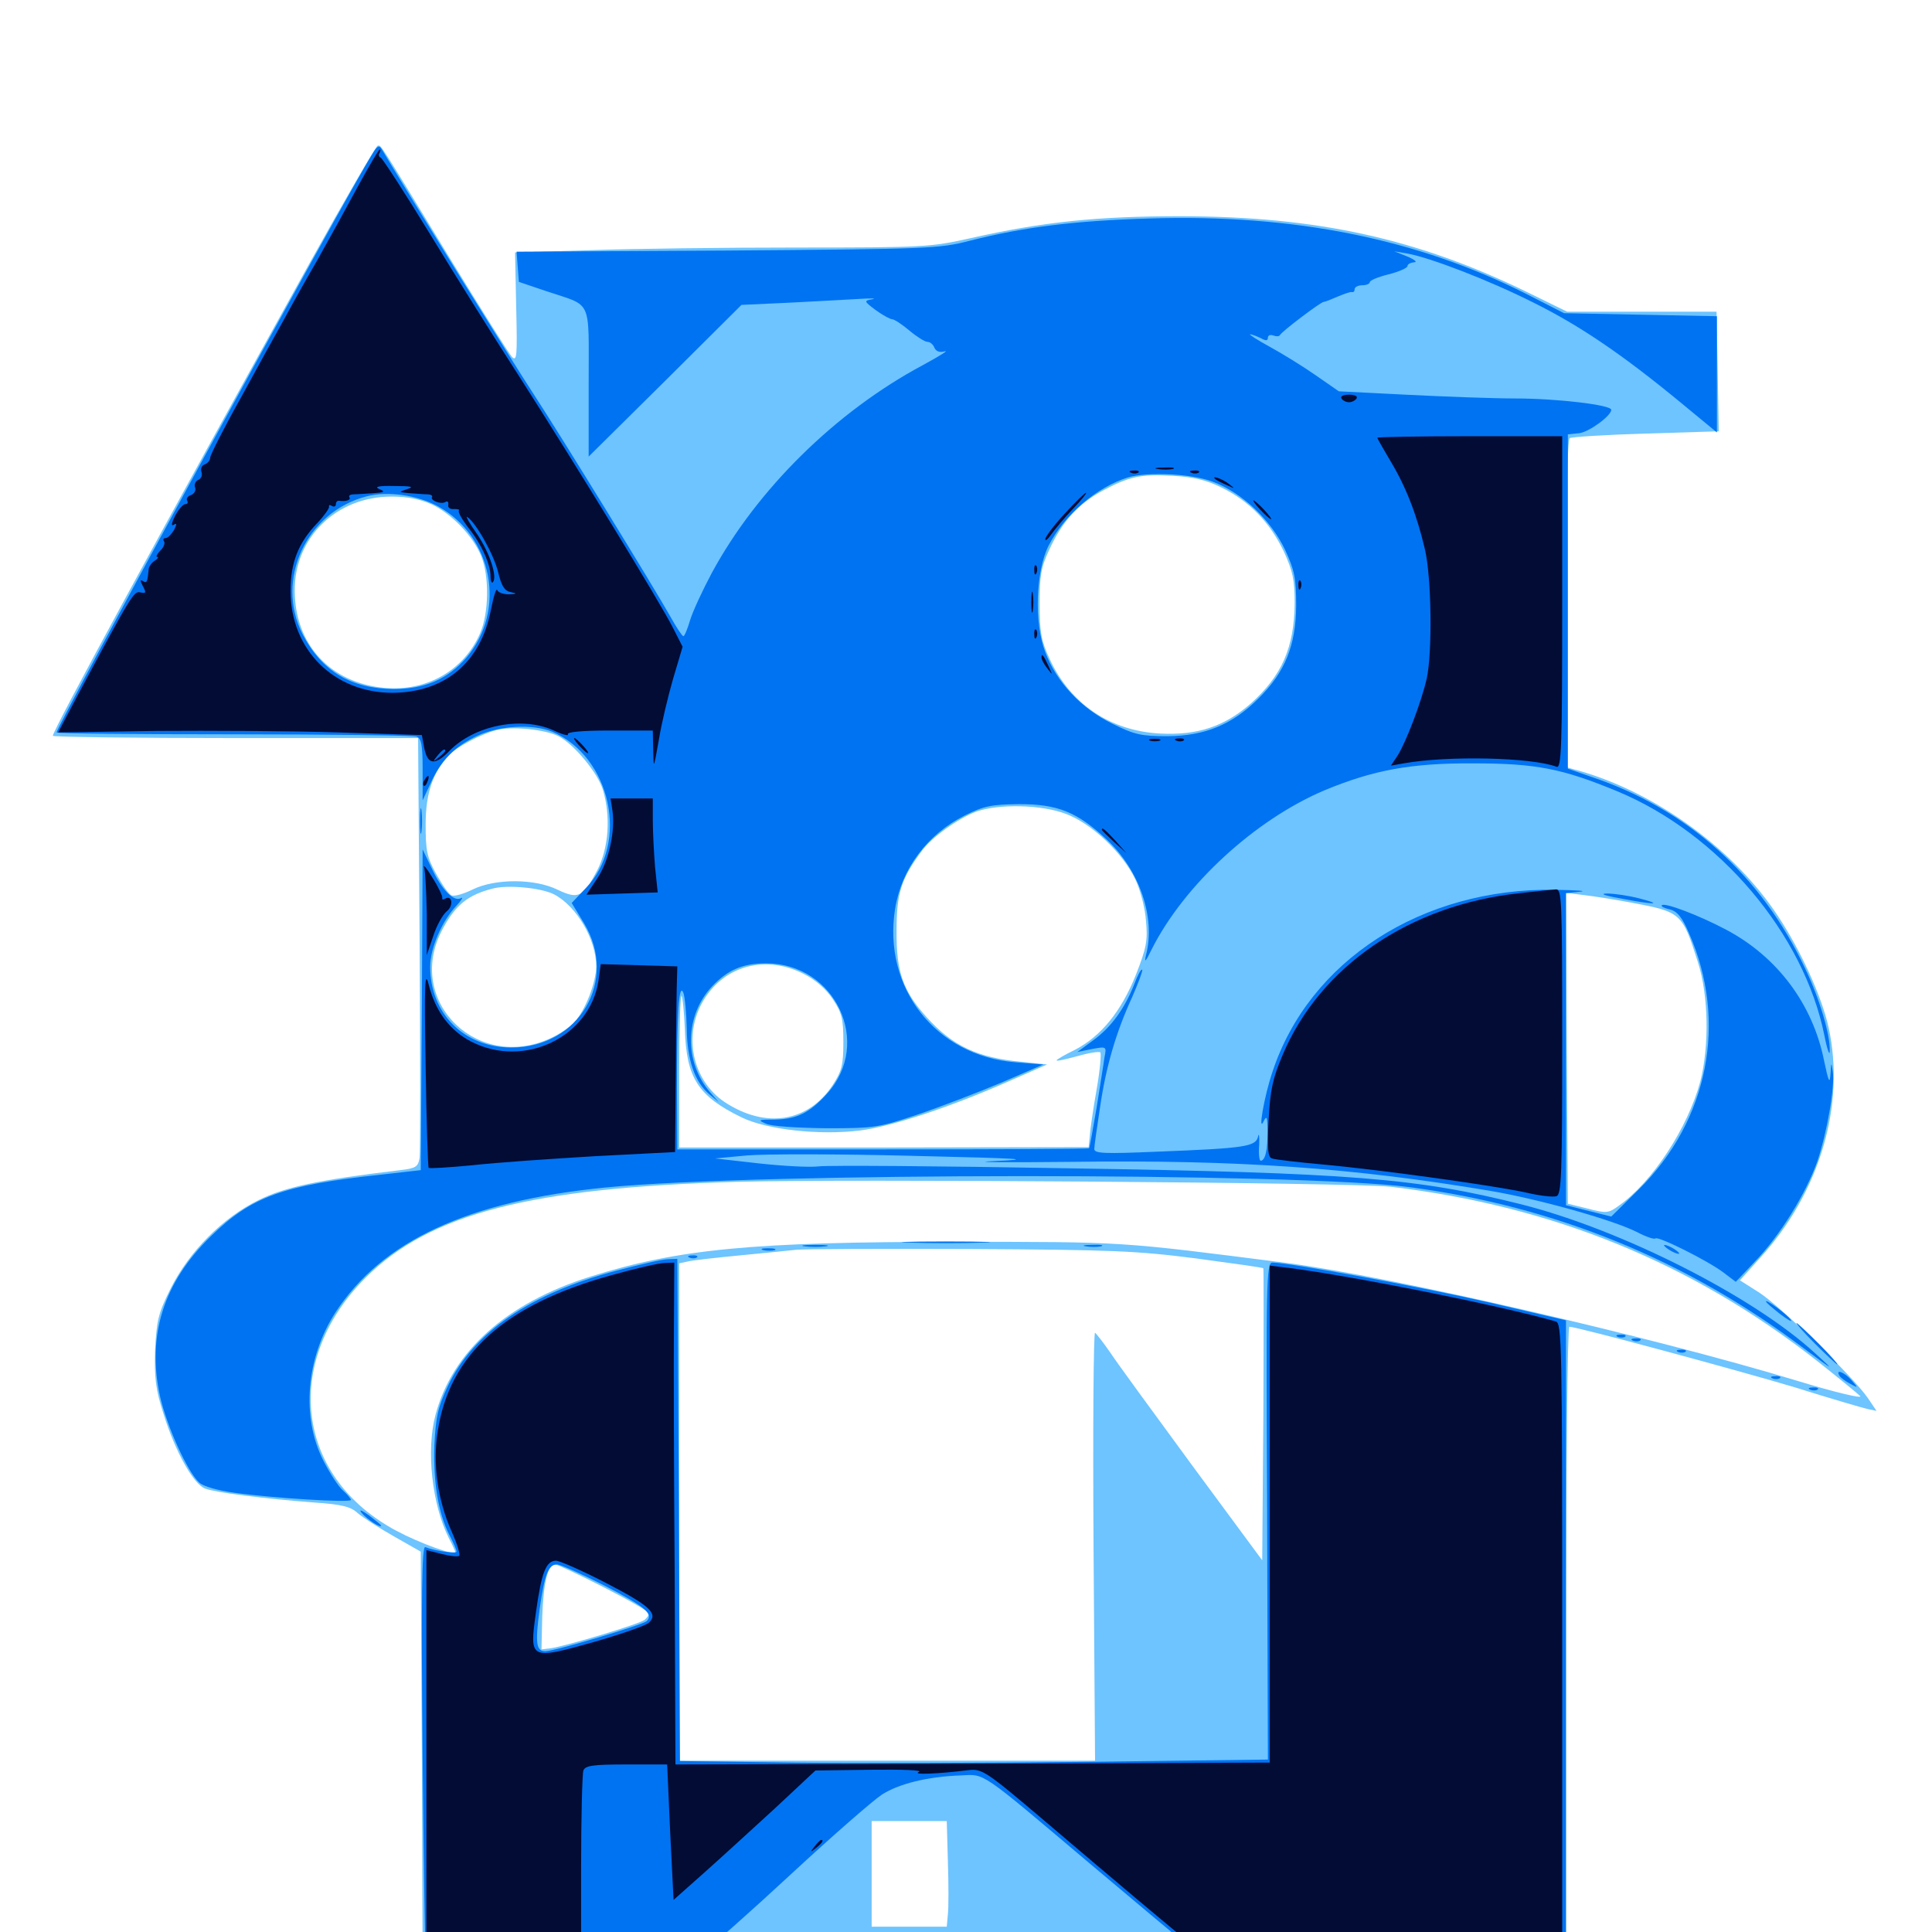 <svg xmlns="http://www.w3.org/2000/svg" viewBox="0 -1000 1000 1000">
	<path fill="#6dc4ff" d="M160.156 -863.672C84.18 -726.562 27.344 -622.07 27.344 -619.141C27.344 -618.555 69.922 -617.969 121.875 -617.969H216.406L217.188 -512.109C217.578 -453.906 217.578 -403.906 217.188 -400.781C216.406 -396.094 215.43 -395.312 207.227 -394.336C164.453 -389.258 147.461 -385.547 133.984 -378.906C115.234 -369.727 97.852 -352.148 88.281 -333.008C81.836 -320.117 81.055 -316.406 80.273 -301.172C79.883 -286.719 80.469 -281.055 84.766 -267.773C90.82 -248.438 100.195 -231.641 106.25 -229.492C111.133 -227.539 136.914 -224.219 163.086 -222.266C177.148 -221.289 181.641 -220.117 185.156 -216.797C187.695 -214.648 196.094 -209.18 203.711 -204.883L217.773 -196.875L218.359 -90.039L218.75 16.797H514.648H810.547V-148.242C810.547 -240.039 811.328 -313.281 812.305 -313.281C816.211 -313.281 899.219 -290.82 929.297 -281.836C947.266 -276.172 964.062 -271.289 966.602 -270.703L971.289 -269.727L966.797 -276.367C959.18 -287.5 921.484 -323.828 910.742 -330.859L900.586 -337.305L911.133 -349.023C941.992 -383.008 955.273 -428.125 946.484 -468.164C942.969 -484.18 931.836 -508.398 920.312 -525.781C898.047 -559.766 858.398 -588.867 818.945 -600.586L810.547 -602.93V-687.5C810.547 -741.602 811.328 -772.461 812.5 -773.242C813.477 -773.828 831.445 -775 851.953 -775.586L889.648 -776.758L889.062 -807.617L888.477 -838.672H849.805H811.133L791.602 -848.242C733.789 -876.562 682.031 -887.891 611.328 -888.086C567.773 -888.086 539.844 -885.156 502.539 -876.758C481.445 -872.07 478.32 -871.875 412.695 -871.875C375.391 -871.875 327.148 -871.289 305.664 -870.508L266.602 -869.336L267.188 -840.82C267.773 -815.82 267.578 -812.695 265.039 -815.234C263.477 -816.797 248.828 -840.234 232.422 -866.992C194.922 -928.516 197.461 -924.609 195.508 -924.609C194.727 -924.609 178.711 -897.07 160.156 -863.672ZM632.227 -747.656C646.68 -740.625 657.227 -729.688 664.453 -714.648C669.141 -704.492 670.117 -699.805 670.117 -687.891C669.922 -664.844 663.477 -650.195 647.266 -635.742C633.789 -624.023 619.922 -619.336 600.586 -620.312C574.609 -621.68 554.102 -635.547 543.359 -658.789C539.062 -667.969 538.086 -672.461 538.086 -687.305C538.086 -702.148 538.867 -706.445 543.164 -715.625C549.805 -730.078 558.008 -739.062 570.508 -745.898C584.375 -753.32 590.234 -754.688 607.031 -753.711C617.578 -753.125 624.414 -751.562 632.227 -747.656ZM223.633 -738.867C233.789 -733.984 244.727 -722.656 249.023 -712.305C253.32 -701.953 253.125 -682.617 248.438 -672.07C240.039 -652.93 220.703 -641.992 199.023 -643.945C171.094 -646.484 152.734 -666.211 152.539 -694.141C152.344 -721.68 174.023 -742.969 202.734 -742.969C210.938 -742.969 217.578 -741.602 223.633 -738.867ZM289.062 -618.945C297.07 -614.844 309.57 -599.805 312.109 -591.016C316.211 -577.148 315.039 -561.133 309.18 -549.609C301.758 -535.547 299.414 -534.375 288.672 -539.453C276.758 -545.312 256.445 -545.312 244.727 -539.648C240.039 -537.305 235.156 -535.938 233.789 -536.523C232.422 -536.914 228.906 -541.992 225.781 -547.656C220.898 -556.445 220.312 -559.961 220.312 -573.242C220.312 -589.062 223.828 -599.609 232.031 -608.984C235.938 -613.086 248.633 -619.922 256.836 -622.07C264.648 -624.219 282.227 -622.461 289.062 -618.945ZM551.758 -578.711C565.234 -573.633 581.25 -558.398 587.695 -544.727C590.234 -539.453 592.773 -529.688 593.164 -523.242C594.141 -513.281 593.359 -509.18 587.891 -495.312C580.273 -476.367 569.922 -463.672 556.445 -456.641C551.172 -454.102 546.875 -451.562 546.875 -451.172C546.875 -450.586 551.758 -451.758 557.617 -453.32C563.672 -455.078 568.945 -455.859 569.531 -455.273C570.117 -454.688 569.336 -445.898 567.578 -435.938C565.82 -425.977 564.258 -415.234 564.062 -411.914L563.477 -406.25L457.617 -406.055H351.562V-445.898C351.562 -467.773 352.148 -485.352 352.734 -484.57C353.32 -483.984 354.102 -476.172 354.492 -467.188C355.273 -441.992 361.328 -432.617 383.789 -421.68C396.875 -415.234 424.023 -412.305 445.117 -414.844C461.719 -416.992 491.797 -426.953 521.484 -440.039L541.992 -449.023L528.906 -450.391C505.859 -452.539 493.164 -458.594 479.688 -473.438C467.383 -487.109 463.867 -496.875 464.062 -518.359C464.062 -537.695 466.406 -545.117 477.148 -559.57C482.227 -566.602 495.898 -576.367 505.273 -579.883C516.797 -583.984 539.062 -583.594 551.758 -578.711ZM286.719 -537.109C298.438 -531.055 308.594 -513.672 308.594 -499.805C308.594 -491.602 302.93 -476.953 297.266 -470.898C295.508 -468.75 290.625 -465.43 286.719 -463.477C248.438 -443.945 209.375 -481.055 228.711 -518.359C235.547 -531.445 241.992 -536.719 254.883 -540.039C262.695 -542.188 280.273 -540.43 286.719 -537.109ZM844.336 -532.812C870.312 -527.93 870.703 -527.539 878.906 -501.758C884.375 -484.57 884.766 -458.594 880.078 -440.234C873.633 -416.211 855.273 -388.086 837.695 -375.781C832.617 -372.07 831.445 -371.875 821.875 -374.414L811.523 -376.953L810.938 -457.422L810.547 -537.891L819.727 -536.719C825 -536.133 835.938 -534.375 844.336 -532.812ZM416.016 -495.898C422.266 -492.773 427.734 -487.891 431.055 -482.812C435.742 -475.781 436.523 -472.656 436.523 -460.742C436.523 -448.828 435.742 -445.703 431.055 -438.477C418.359 -419.141 396.289 -415.625 375.195 -429.492C358.203 -440.82 353.32 -464.453 364.258 -482.422C375.195 -500.391 396.484 -505.859 416.016 -495.898ZM719.727 -385.742C803.711 -375.781 875.586 -346.484 940.625 -295.508C951.758 -286.719 961.719 -278.516 962.891 -277.344C963.867 -275.977 949.219 -279.492 930.078 -285.352C853.32 -308.594 719.727 -339.258 666.016 -346.289C578.711 -357.422 583.398 -357.227 494.141 -357.227C389.258 -357.227 351.172 -353.516 305.664 -339.258C262.109 -325.586 234.18 -300.586 225.391 -267.578C220.508 -249.219 223.633 -221.289 232.227 -204.102C234.57 -199.609 236.133 -196.094 235.742 -196.094C230.664 -196.094 210.938 -203.906 200.781 -210.156C152.344 -239.062 147.266 -296.68 189.258 -338.672C222.656 -371.875 274.414 -385.156 380.859 -388.281C437.695 -389.844 701.562 -387.891 719.727 -385.742ZM619.141 -348.633C637.891 -346.094 653.516 -343.945 653.906 -343.555C654.102 -343.359 654.102 -309.18 653.906 -267.773L653.32 -192.383L616.992 -241.602C597.07 -268.75 577.93 -294.922 574.609 -300C571.094 -305.078 567.578 -309.57 566.797 -310.156C566.016 -310.547 565.625 -260.938 566.016 -199.805L566.797 -88.672H459.18H351.562V-217.383V-346.094L356.055 -347.07C358.398 -347.656 370.508 -349.023 382.812 -350.195C395.117 -351.367 408.398 -352.734 412.109 -353.125C415.82 -353.516 456.25 -353.711 501.953 -353.516C575.781 -353.125 588.672 -352.539 619.141 -348.633ZM312.695 -178.32C325.391 -171.875 335.938 -165.82 335.938 -164.844C335.938 -164.062 334.766 -162.5 333.594 -161.523C330.859 -159.375 293.164 -148.047 285.156 -146.875L280.273 -146.289L280.664 -163.281C281.25 -180.859 283.594 -190.234 287.305 -190.234C288.477 -190.234 299.805 -184.961 312.695 -178.32ZM490.625 -36.523C491.016 -24.805 491.016 -12.5 490.625 -9.18L490.039 -2.734H470.508H451.172V-30.078V-57.422H470.508H490.039Z"/>
	<path fill="#0073f3" d="M192.969 -920.703C178.32 -897.266 29.297 -624.414 29.297 -620.898C29.297 -620.312 70.508 -619.922 120.898 -619.922C171.289 -619.922 213.867 -619.336 215.625 -618.75C218.164 -617.773 218.75 -614.258 218.75 -601.562V-585.742L222.852 -594.531C228.125 -606.25 235.352 -613.672 247.07 -619.141C258.398 -624.414 275.586 -625.391 285.742 -621.289C316.211 -608.398 325.977 -563.672 303.125 -540.234L295.898 -532.617L302.344 -522.07C320.117 -492.578 299.805 -457.812 264.648 -457.812C240.234 -457.812 222.656 -475.391 222.656 -499.609C222.656 -509.18 228.711 -523.047 235.938 -530.859C238.867 -533.984 240.039 -535.938 238.672 -535.156C234.961 -533.008 228.711 -539.258 223.438 -550.586L218.75 -560.352L218.359 -477.344L217.773 -394.336L197.07 -391.992C146.289 -386.523 130.078 -380.664 108.984 -359.961C84.57 -336.133 75.977 -308.594 82.812 -277.344C86.328 -261.719 97.07 -238.086 103.125 -232.617C105.078 -230.664 112.891 -228.516 121.289 -227.344C140.625 -224.609 181.641 -222.07 181.641 -223.633C181.641 -224.219 179.883 -226.367 177.539 -228.516C175.195 -230.469 170.703 -237.5 167.383 -243.945C155.859 -266.602 158.398 -297.07 173.633 -320.703C197.852 -357.812 242.188 -378.32 313.477 -385.352C392.188 -393.164 670.312 -393.164 729.492 -385.547C804.883 -375.586 872.656 -348.047 933.594 -302.148C949.805 -290.039 950 -290.039 939.453 -299.609C907.617 -328.906 839.453 -363.477 787.695 -376.562C733.398 -390.234 699.609 -392.969 551.758 -395.312C486.328 -396.484 428.711 -396.875 423.828 -396.289C418.945 -395.703 404.883 -396.484 392.578 -397.852L370.117 -400.391L386.719 -401.953C395.898 -402.734 434.18 -402.734 471.68 -401.758C529.492 -400.391 536.133 -400 514.648 -399.023C500.781 -398.438 518.75 -398.242 554.688 -398.633C640.625 -399.805 700.781 -395.508 771.484 -383.594C796.68 -379.297 835.156 -368.555 847.656 -362.109C852.148 -359.766 856.25 -358.398 856.836 -358.984C858.203 -360.352 883.984 -347.461 891.992 -341.406L898.438 -336.523L908.203 -346.875C921.289 -360.352 934.766 -382.227 940.625 -398.828C945.703 -413.867 949.805 -437.5 948.633 -445.508C947.852 -450.391 947.852 -450.391 947.461 -444.141C947.07 -438.672 946.484 -439.844 944.141 -450.977C938.281 -480.273 919.922 -504.883 893.164 -518.945C879.102 -526.367 861.523 -533.008 860.156 -531.445C859.57 -530.859 861.523 -529.883 864.258 -529.297C868.164 -528.32 870.703 -525.195 874.219 -516.992C894.336 -471.484 884.375 -420.117 848.242 -384.375L833.984 -370.312L822.266 -373.242L810.547 -376.172V-457.031V-537.695L817.969 -538.477C821.875 -538.867 816.016 -539.258 804.688 -539.453C735.938 -540.43 677.539 -502.734 658.594 -445.117C654.297 -432.422 650.977 -412.891 654.102 -419.727C655.664 -422.852 656.055 -421.68 656.055 -414.453C656.25 -405.078 654.883 -399.219 652.539 -399.219C651.758 -399.219 651.367 -402.93 651.758 -407.617C651.953 -412.109 651.562 -413.867 651.172 -411.719C650 -406.445 644.141 -405.664 599.219 -403.906C571.68 -402.734 566.406 -402.93 566.406 -405.273C566.406 -406.836 567.773 -416.406 569.336 -426.562C572.461 -448.047 577.539 -465.43 586.133 -484.18C589.258 -491.406 591.602 -497.656 591.211 -498.047C590.625 -498.633 588.867 -495.312 587.109 -490.625C582.031 -477.734 575 -468.164 565.82 -461.523L557.617 -455.469L565.234 -457.031C572.656 -458.398 572.852 -458.398 571.68 -452.734C571.289 -449.609 569.336 -437.891 567.578 -426.562C565.625 -415.43 564.062 -405.859 563.672 -405.664C563.281 -405.273 515.234 -405.078 456.836 -405.078H350.586L350.391 -436.719C350.391 -475.391 351.367 -491.797 353.711 -486.133C354.492 -483.984 355.273 -475.586 355.469 -467.578C355.664 -451.367 359.57 -439.844 367.383 -433.398L372.07 -429.492L367.773 -434.375C353.906 -450.195 354.297 -474.414 368.75 -489.648C376.758 -498.047 384.57 -501.367 396.484 -501.367C432.422 -501.367 451.758 -460.156 428.125 -433.984C419.141 -424.023 412.5 -420.703 400.977 -420.508C392.383 -420.508 391.992 -420.312 396.484 -418.359C399.219 -416.992 412.891 -416.211 427.734 -416.016C453.125 -416.016 454.883 -416.406 475.391 -423.242C486.914 -427.148 506.25 -434.57 518.359 -439.648L540.039 -449.023L525.391 -450.195C484.375 -453.516 456.836 -488.672 463.281 -529.492C466.602 -550.195 479.883 -568.164 499.414 -577.93C509.18 -582.812 513.086 -583.594 527.344 -583.789C547.656 -583.789 557.617 -579.688 573.047 -565.234C589.844 -549.414 598.242 -525 593.164 -505.664C592.188 -501.367 592.969 -502.148 596.094 -508.594C612.891 -541.992 649.609 -575.781 685.742 -591.016C710.742 -601.367 730.273 -605.078 762.695 -604.883C795.117 -604.883 808.789 -602.148 837.109 -590.43C889.844 -568.555 933.789 -516.602 944.336 -463.867C945.703 -456.836 947.07 -453.125 947.07 -455.859C947.461 -464.062 941.797 -483.203 934.375 -498.633C911.719 -546.875 873.242 -581.445 823.242 -598.047L811.523 -602.148V-688.672V-775.195L817.383 -775.781C822.461 -776.367 833.984 -784.766 833.984 -787.891C833.984 -790.43 805.664 -793.75 784.57 -793.75C772.656 -793.75 747.07 -794.727 727.734 -795.703L692.969 -797.461L680.859 -805.859C674.414 -810.352 663.672 -816.992 657.227 -820.508C650.781 -824.023 646.289 -826.953 647.07 -826.953C648.047 -826.953 650.391 -825.977 652.539 -825C655.273 -823.438 656.25 -823.633 656.25 -825.195C656.25 -826.367 657.422 -826.953 658.984 -826.367C660.547 -825.781 662.109 -825.781 662.5 -826.562C663.281 -828.32 683.398 -843.555 685.156 -843.75C685.938 -843.75 689.258 -845.117 692.383 -846.484C695.703 -847.852 698.828 -849.023 699.805 -848.828C700.586 -848.633 701.172 -849.219 701.172 -850.391C701.172 -851.367 702.93 -852.344 705.078 -852.344C707.227 -852.344 708.984 -853.125 708.984 -853.906C708.984 -854.883 713.281 -856.641 718.75 -858.008C724.219 -859.375 728.516 -861.328 728.516 -862.305C728.516 -863.281 730.078 -864.062 732.031 -864.258C733.789 -864.258 732.227 -865.625 728.516 -867.188L721.68 -869.922L728.516 -868.75C740.43 -866.602 770.898 -854.883 793.75 -843.359C817.773 -831.445 839.844 -816.406 869.727 -791.797L888.672 -776.172V-806.25V-836.328L849.219 -837.109L809.57 -837.891L790.039 -847.852C733.594 -876.367 669.727 -889.258 594.922 -886.914C555.664 -885.742 529.688 -882.422 501.953 -875.391C486.133 -871.289 480.859 -871.094 376.367 -870.312L267.383 -869.727L267.969 -861.914L268.555 -854.102L283.008 -849.219C306.836 -841.211 304.688 -846.094 304.688 -801.953V-763.672L344.336 -802.93L383.789 -842.188L409.18 -843.359C423.242 -844.141 439.453 -844.922 445.312 -845.312C451.172 -845.703 453.906 -845.508 451.562 -845.117C447.07 -844.336 447.07 -844.141 453.32 -839.453C456.836 -836.914 460.742 -834.766 461.719 -834.766C462.891 -834.766 466.992 -832.031 470.703 -828.906C474.414 -825.781 478.711 -823.047 480.078 -823.047C481.445 -823.047 483.008 -821.68 483.594 -820.117C484.375 -818.164 486.328 -817.383 489.062 -818.164C491.211 -818.75 486.133 -815.625 477.539 -810.938C432.617 -786.914 391.797 -746.68 368.359 -703.32C363.672 -694.531 358.594 -683.594 357.227 -679.102C355.859 -674.414 354.297 -670.703 353.711 -670.703C353.125 -670.703 350 -675.391 346.875 -681.055C338.867 -695.312 291.211 -773.047 275.781 -796.68C266.016 -811.523 208.203 -904.688 197.656 -922.656C196.289 -925 195.312 -924.609 192.969 -920.703ZM627.93 -750.586C642.969 -744.922 658.008 -730.664 665.234 -715.234C670.117 -704.688 670.898 -700.586 670.898 -686.328C670.703 -666.016 665.234 -652.148 651.367 -638.477C637.891 -625 623.828 -619.141 604.492 -618.945C590.625 -618.945 587.305 -619.727 575.781 -625.391C559.766 -633.203 546.68 -647.07 541.016 -662.5C535.156 -677.734 536.133 -704.492 542.773 -717.578C550.977 -733.594 567.578 -747.852 583.984 -752.93C594.141 -755.859 616.797 -754.883 627.93 -750.586ZM226.758 -737.891C255.078 -722.266 262.305 -684.18 241.406 -659.57C231.641 -648.438 219.922 -643.359 203.711 -643.359C181.641 -643.555 166.602 -652.539 156.641 -671.68C142.188 -700 158.594 -735.156 190.039 -743.164C200.781 -745.898 216.016 -743.75 226.758 -737.891ZM648.633 -402.734C648.633 -404.688 645.898 -404.688 630.859 -403.125L618.164 -401.758L632.422 -401.562C640.039 -401.367 646.875 -401.172 647.461 -401.172C648.047 -401.172 648.438 -401.758 648.633 -402.734ZM216.211 -390.234C216.992 -390.82 215.82 -391.406 213.672 -391.211C211.523 -391.211 210.938 -390.625 212.5 -390.039C213.867 -389.453 215.625 -389.648 216.211 -390.234ZM217.383 -575C217.383 -569.141 217.773 -566.602 218.164 -569.727C218.555 -572.656 218.555 -577.344 218.164 -580.469C217.773 -583.398 217.383 -580.859 217.383 -575ZM838.867 -534.961C856.055 -531.641 861.523 -531.641 848.633 -534.961C843.359 -536.328 835.742 -537.5 832.031 -537.5C827.734 -537.5 830.078 -536.523 838.867 -534.961ZM471.289 -356.836C460.742 -357.031 468.945 -357.422 489.258 -357.422C509.766 -357.422 518.359 -357.031 508.398 -356.836C498.438 -356.445 481.836 -356.445 471.289 -356.836ZM416.602 -354.883C413.477 -355.273 416.016 -355.664 421.875 -355.664C427.734 -355.664 430.273 -355.273 427.344 -354.883C424.219 -354.492 419.531 -354.492 416.602 -354.883ZM562.109 -354.883C559.57 -355.273 561.133 -355.664 565.43 -355.664C569.727 -355.859 571.68 -355.469 569.922 -354.883C567.969 -354.492 564.453 -354.492 562.109 -354.883ZM861.328 -355.469C861.328 -354.883 863.086 -353.516 865.234 -352.344C867.383 -351.172 869.141 -350.781 869.141 -351.172C869.141 -351.758 867.383 -353.125 865.234 -354.297C863.086 -355.469 861.328 -355.859 861.328 -355.469ZM395.117 -352.93C393.164 -353.516 394.336 -353.906 397.461 -353.906C400.781 -353.906 402.148 -353.516 400.977 -352.93C399.609 -352.539 396.875 -352.539 395.117 -352.93ZM357.031 -349.023C355.469 -349.609 356.055 -350.195 358.203 -350.195C360.352 -350.391 361.523 -349.805 360.742 -349.219C360.156 -348.633 358.398 -348.438 357.031 -349.023ZM319.336 -342.383C274.609 -330.664 244.922 -310.352 231.836 -282.617C226.562 -271.484 225.586 -266.602 224.805 -251.758C224.219 -233.008 226.758 -216.992 232.617 -205.469C234.766 -201.367 236.328 -197.656 236.328 -196.875C236.328 -195.703 225 -197.266 220.117 -199.219C218.359 -199.805 217.969 -174.609 218.75 -92.188C219.336 -32.812 220.117 16.016 220.312 16.406C220.508 16.797 251.172 16.797 288.672 16.406L356.445 15.625L363.477 10.742C367.383 8.203 388.086 -10.156 409.375 -29.883C430.664 -49.609 451.953 -68.164 456.445 -71.094C465.234 -76.758 480.273 -80.469 497.461 -81.055C509.961 -81.641 506.641 -83.984 563.477 -35.938C587.109 -16.016 611.133 4.102 616.797 8.594L627.344 16.797H718.945H810.547V-149.805V-316.602L771.094 -325.781C736.133 -333.789 667.578 -346.484 658.594 -346.484C655.469 -346.484 655.273 -337.305 655.859 -217.969L656.25 -89.258L563.086 -88.086C511.719 -87.5 443.164 -87.305 410.938 -87.695L351.953 -88.477L351.367 -218.555L350.586 -348.438L345.703 -348.242C342.969 -348.242 331.25 -345.508 319.336 -342.383ZM312.891 -179.297C333.594 -168.555 338.477 -164.648 334.766 -160.938C332.812 -158.984 286.914 -145.312 282.227 -145.312C277.539 -145.312 276.953 -149.414 279.297 -166.992C281.836 -184.961 283.789 -190.234 288.281 -190.234C290.039 -190.234 300.977 -185.352 312.891 -179.297ZM914.062 -326.367C914.062 -325.781 917.383 -323.047 921.289 -319.922C925.195 -316.992 927.734 -315.43 926.953 -316.797C925.391 -319.336 914.062 -327.734 914.062 -326.367ZM939.453 -304.492C945.312 -298.633 950.586 -293.75 950.977 -293.75C951.562 -293.75 947.266 -298.633 941.406 -304.492C935.547 -310.352 930.273 -315.234 929.883 -315.234C929.297 -315.234 933.594 -310.352 939.453 -304.492ZM837.5 -308.008C835.938 -308.594 836.523 -309.18 838.672 -309.18C840.82 -309.375 841.992 -308.789 841.211 -308.203C840.625 -307.617 838.867 -307.422 837.5 -308.008ZM845.312 -306.055C843.75 -306.641 844.336 -307.227 846.484 -307.227C848.633 -307.422 849.805 -306.836 849.023 -306.25C848.438 -305.664 846.68 -305.469 845.312 -306.055ZM868.75 -300.195C867.188 -300.781 867.773 -301.367 869.922 -301.367C872.07 -301.562 873.242 -300.977 872.461 -300.391C871.875 -299.805 870.117 -299.609 868.75 -300.195ZM952.148 -287.891C952.734 -286.914 955.273 -284.961 957.617 -283.789C961.914 -281.445 961.914 -281.445 958.203 -285.742C954.492 -289.844 949.805 -291.602 952.148 -287.891ZM917.578 -286.523C916.016 -287.109 916.602 -287.695 918.75 -287.695C920.898 -287.891 922.07 -287.305 921.289 -286.719C920.703 -286.133 918.945 -285.938 917.578 -286.523ZM937.109 -280.664C935.547 -281.25 936.133 -281.836 938.281 -281.836C940.43 -282.031 941.602 -281.445 940.82 -280.859C940.234 -280.273 938.477 -280.078 937.109 -280.664ZM187.305 -216.797C189.844 -213.672 197.266 -208.789 197.266 -210.352C197.266 -210.742 194.336 -213.086 191.016 -215.625C186.914 -218.555 185.547 -218.945 187.305 -216.797Z"/>
	<path fill="#020c35" d="M185.352 -903.711C179.688 -893.164 170.117 -875.781 164.062 -865.039C157.812 -854.297 150.195 -840.625 147.07 -834.766C143.75 -828.906 133.789 -810.938 125 -794.727C116.016 -778.711 108.789 -764.453 108.789 -763.086C108.789 -761.719 107.422 -760.156 105.859 -759.57C104.297 -758.984 103.711 -757.227 104.297 -755.664C104.883 -753.906 104.102 -752.148 102.539 -751.562C101.172 -750.977 100.391 -749.219 100.977 -747.656C101.562 -746.289 100.586 -744.336 98.828 -743.75C97.07 -743.164 96.289 -741.797 96.875 -740.82C97.461 -739.844 97.07 -739.062 95.898 -739.062C94.727 -739.062 92.383 -736.328 90.625 -733.008C88.867 -729.492 88.477 -727.539 89.844 -728.32C91.602 -729.492 91.602 -728.711 90.039 -725.586C88.672 -723.438 86.914 -721.484 85.742 -721.484C84.57 -721.484 84.18 -720.703 84.961 -719.727C85.547 -718.75 84.57 -716.406 82.812 -714.844C81.25 -713.086 80.469 -711.719 81.445 -711.719C82.227 -711.719 81.641 -710.742 80.078 -709.766C78.516 -708.789 77.148 -706.836 76.953 -705.469C76.367 -698.828 75.977 -697.852 74.023 -699.219C72.461 -700.195 72.461 -699.414 74.023 -696.484C75.781 -693.164 75.586 -692.773 72.656 -693.359C69.336 -694.336 67.969 -691.992 39.844 -639.453L30.078 -620.898L80.859 -621.68C108.984 -621.875 151.367 -621.68 175.195 -620.898L218.359 -619.531L219.531 -613.086C221.289 -604.102 225 -603.516 232.617 -611.328C245.508 -624.609 270.117 -629.492 286.719 -621.875C291.211 -619.727 294.531 -618.945 293.945 -619.922C293.164 -621.094 301.172 -621.875 315.234 -621.875H337.891L338.086 -611.719C338.281 -601.562 338.281 -601.758 341.016 -616.992C342.383 -625.586 345.898 -640.039 348.438 -648.828L353.32 -665.234L348.438 -674.805C342.383 -687.109 297.07 -760.938 268.555 -805.469C256.445 -824.219 235.742 -857.227 222.656 -878.711C209.57 -900.195 197.852 -918.164 197.07 -918.359C196.094 -918.75 195.703 -919.922 196.484 -920.898C197.07 -921.875 197.07 -922.656 196.484 -922.656C196.094 -922.656 191.016 -914.062 185.352 -903.711ZM210.938 -746.875C206.055 -745.312 206.055 -745.312 211.914 -744.727C215.234 -744.531 219.336 -744.141 221.094 -744.141C222.852 -744.141 224.023 -743.555 223.633 -742.773C222.461 -741.016 228.32 -738.672 230.664 -740.234C231.641 -740.82 232.227 -740.234 232.031 -738.672C231.641 -737.305 233.008 -736.328 234.961 -736.523C236.914 -736.523 238.086 -736.328 237.5 -735.742C236.914 -735.156 239.062 -731.25 242.188 -727.148C249.023 -718.75 253.906 -708.008 253.906 -701.758C253.906 -699.414 254.492 -697.852 255.078 -698.633C257.617 -701.172 253.516 -713.867 246.875 -723.633C242.969 -729.102 240.82 -733.203 241.797 -732.422C246.289 -729.688 255.664 -712.891 257.812 -703.906C259.57 -696.68 261.133 -694.141 264.258 -693.555C267.773 -692.773 267.773 -692.578 263.281 -692.383C260.547 -692.383 257.812 -693.359 257.422 -694.531C256.836 -695.898 255.469 -691.211 254.102 -684.375C248.828 -657.031 230.273 -641.602 203.125 -641.406C172.852 -641.406 150.391 -663.672 150.391 -694.141C150.391 -708.984 154.492 -719.141 164.258 -729.297C167.773 -733.008 170.508 -736.914 170.312 -737.695C170.117 -738.672 170.703 -738.867 171.875 -738.086C172.852 -737.5 173.828 -737.891 173.828 -738.867C173.828 -740.039 174.414 -740.82 175.391 -740.82C178.906 -740.234 181.836 -741.211 180.859 -742.578C180.273 -743.555 181.445 -744.141 183.203 -744.141C184.961 -744.141 189.648 -744.531 193.359 -744.727C199.023 -745.117 199.609 -745.508 196.289 -746.875C193.555 -748.047 195.898 -748.633 204.102 -748.438C212.695 -748.438 214.648 -748.047 210.938 -746.875ZM230.469 -611.328C230.469 -610.938 228.906 -609.375 227.148 -608.008C224.023 -605.469 223.828 -605.664 226.367 -608.789C228.906 -611.914 230.469 -612.891 230.469 -611.328ZM694.336 -793.75C694.922 -792.773 696.68 -791.797 698.242 -791.797C699.805 -791.797 701.562 -792.773 702.148 -793.75C702.93 -794.922 701.172 -795.703 698.242 -795.703C695.312 -795.703 693.555 -794.922 694.336 -793.75ZM712.891 -773.438C712.891 -773.047 716.016 -767.578 719.727 -761.328C727.734 -748.047 733.398 -733.398 737.5 -715.82C741.016 -700.977 741.406 -662.305 738.477 -648.828C735.742 -636.719 727.734 -615.82 723.438 -608.984L719.922 -603.711L726.562 -604.883C749.414 -608.984 792.773 -608.008 805.664 -603.125C808.203 -602.148 808.594 -612.891 808.594 -688.086V-774.219H760.742C734.375 -774.219 712.891 -773.828 712.891 -773.438ZM599.219 -757.227C596.68 -757.617 598.242 -758.008 602.539 -758.008C606.836 -758.203 608.789 -757.812 607.031 -757.227C605.078 -756.836 601.562 -756.836 599.219 -757.227ZM585.547 -755.273C583.984 -755.859 584.57 -756.445 586.719 -756.445C588.867 -756.641 590.039 -756.055 589.258 -755.469C588.672 -754.883 586.914 -754.688 585.547 -755.273ZM616.797 -755.273C615.234 -755.859 615.82 -756.445 617.969 -756.445C620.117 -756.641 621.289 -756.055 620.508 -755.469C619.922 -754.883 618.164 -754.688 616.797 -755.273ZM629.102 -751.953C629.492 -751.562 632.031 -750.195 634.766 -749.023C639.453 -746.875 639.453 -746.875 635.938 -749.609C632.812 -752.148 626.367 -754.297 629.102 -751.953ZM550.977 -733.984C545.508 -728.125 541.016 -722.07 541.016 -720.898C541.016 -719.727 542.383 -720.898 544.141 -723.438C546.094 -726.172 550.977 -732.031 555.469 -736.719C559.766 -741.211 562.695 -744.922 562.109 -744.922C561.523 -744.922 556.445 -740.039 550.977 -733.984ZM652.344 -736.133C654.883 -733.398 657.422 -731.25 657.812 -731.25C658.398 -731.25 656.836 -733.398 654.297 -736.133C651.758 -738.867 649.219 -741.016 648.828 -741.016C648.242 -741.016 649.805 -738.867 652.344 -736.133ZM535.352 -704.688C535.352 -702.539 535.938 -701.953 536.523 -703.516C537.109 -704.883 536.914 -706.641 536.328 -707.227C535.742 -708.008 535.156 -706.836 535.352 -704.688ZM672.07 -696.875C672.07 -694.727 672.656 -694.141 673.242 -695.703C673.828 -697.07 673.633 -698.828 673.047 -699.414C672.461 -700.195 671.875 -699.023 672.07 -696.875ZM533.789 -688.281C533.789 -683.398 534.18 -681.445 534.57 -683.984C534.961 -686.328 534.961 -690.234 534.57 -692.773C534.18 -695.117 533.789 -693.164 533.789 -688.281ZM535.352 -671.484C535.352 -669.336 535.938 -668.75 536.523 -670.312C537.109 -671.68 536.914 -673.438 536.328 -674.023C535.742 -674.805 535.156 -673.633 535.352 -671.484ZM539.062 -659.766C539.062 -658.594 540.43 -656.055 542.188 -653.906C544.922 -650.391 544.922 -650.391 542.773 -655.078C540.039 -661.133 539.062 -662.109 539.062 -659.766ZM299.805 -614.062C301.758 -611.914 303.711 -610.156 304.297 -610.156C304.883 -610.156 303.711 -611.914 301.758 -614.062C299.805 -616.211 297.852 -617.969 297.266 -617.969C296.68 -617.969 297.852 -616.211 299.805 -614.062ZM595.312 -616.602C593.945 -617.188 594.922 -617.578 597.656 -617.578C600.391 -617.578 601.367 -617.188 600.195 -616.602C598.828 -616.211 596.484 -616.211 595.312 -616.602ZM608.984 -616.602C607.422 -617.188 608.008 -617.773 610.156 -617.773C612.305 -617.969 613.477 -617.383 612.695 -616.797C612.109 -616.211 610.352 -616.016 608.984 -616.602ZM219.727 -596.289C218.945 -595.117 218.75 -593.945 219.336 -593.359C219.727 -592.773 220.703 -593.75 221.289 -595.508C222.656 -598.828 221.484 -599.414 219.727 -596.289ZM316.992 -580.469C318.555 -569.727 315.039 -553.906 308.984 -545.117L303.516 -536.914L321.875 -537.5L340.43 -538.086L339.062 -551.172C338.477 -558.398 337.891 -569.336 337.891 -575.586V-586.719H326.953H316.016ZM570.312 -570.508C570.312 -570.117 573.242 -567.383 576.758 -564.062L583.008 -558.398L577.344 -564.844C571.875 -570.703 570.312 -572.07 570.312 -570.508ZM219.531 -550.977C220.117 -549.023 220.703 -537.891 220.898 -526.562V-505.664L224.219 -515.43C225.977 -520.898 229.102 -526.562 231.25 -528.32C234.961 -531.25 233.984 -537.109 230.273 -534.766C229.297 -534.18 228.711 -534.375 228.906 -535.352C229.102 -536.133 226.953 -540.82 223.828 -545.703C220.898 -550.586 218.945 -552.93 219.531 -550.977ZM786.523 -537.695C729.688 -531.641 683.203 -499.805 663.867 -453.906C658.789 -441.992 657.422 -435.742 656.641 -420.312C655.859 -405.273 656.25 -400.977 658.398 -400.391C659.961 -399.805 671.68 -398.438 684.57 -397.266C714.844 -394.531 774.805 -386.133 790.43 -382.617C797.07 -381.055 803.906 -380.273 805.664 -380.859C808.203 -381.836 808.594 -391.992 808.594 -460.938C808.594 -534.961 808.398 -539.844 805.273 -539.648C803.32 -539.453 794.922 -538.672 786.523 -537.695ZM309.766 -492.383C305.273 -463.281 271.484 -446.875 244.141 -460.742C233.008 -466.406 225.391 -476.367 221.875 -490.43C219.922 -498.242 219.531 -491.406 220.312 -448.047C220.703 -419.531 221.484 -395.898 221.875 -395.508C222.266 -395.117 232.422 -395.703 244.531 -396.875C256.641 -398.242 285.156 -400.195 308.008 -401.562L349.414 -403.711L349.805 -444.922C350 -467.578 350.195 -489.258 350.391 -492.969L350.586 -499.805L330.859 -500.391L310.938 -500.977ZM316.016 -339.844C261.133 -324.609 232.617 -299.023 226.562 -259.18C223.828 -242.383 226.562 -223.438 233.789 -207.227C236.523 -201.172 238.281 -195.508 237.695 -194.727C236.914 -194.141 233.008 -194.531 228.516 -195.703L220.703 -197.656V-91.406V14.844H260.742H300.781V-32.812C300.781 -58.984 301.367 -81.836 301.953 -83.594C302.93 -86.133 306.836 -86.719 324.219 -86.719H345.312L346.875 -51.758L348.633 -16.602L364.453 -30.664C373.242 -38.477 389.648 -53.516 401.172 -64.062L422.07 -83.594L450.781 -83.984C467.383 -84.18 477.93 -83.789 475.586 -82.812C471.875 -81.25 485.547 -81.836 501.367 -83.789C508.203 -84.57 510.352 -83.203 538.477 -59.375C581.641 -22.656 605.273 -2.734 615.82 5.664L627.148 14.844H717.773H808.594V-150C808.594 -305.469 808.398 -315.039 805.273 -316.016C776.562 -324.219 701.758 -339.258 666.992 -343.75L657.227 -344.922V-216.211V-87.695L503.516 -87.109L349.609 -86.719L349.219 -183.789C348.828 -237.305 348.633 -295.703 348.828 -313.867L349.023 -346.484L343.945 -346.289C341.211 -346.289 328.516 -343.359 316.016 -339.844ZM313.281 -180.859C336.328 -168.945 340.82 -164.844 335.938 -160.156C334.375 -158.594 321.289 -154.102 307.031 -150C274.219 -140.82 274.023 -141.016 277.344 -165.039C280.273 -186.328 282.617 -192.188 287.891 -192.188C290.039 -191.992 301.562 -186.914 313.281 -180.859ZM421.68 -44.336C419.141 -41.211 419.336 -41.016 422.461 -43.555C425.586 -46.094 426.562 -47.656 425 -47.656C424.609 -47.656 423.047 -46.094 421.68 -44.336Z"/>
</svg>